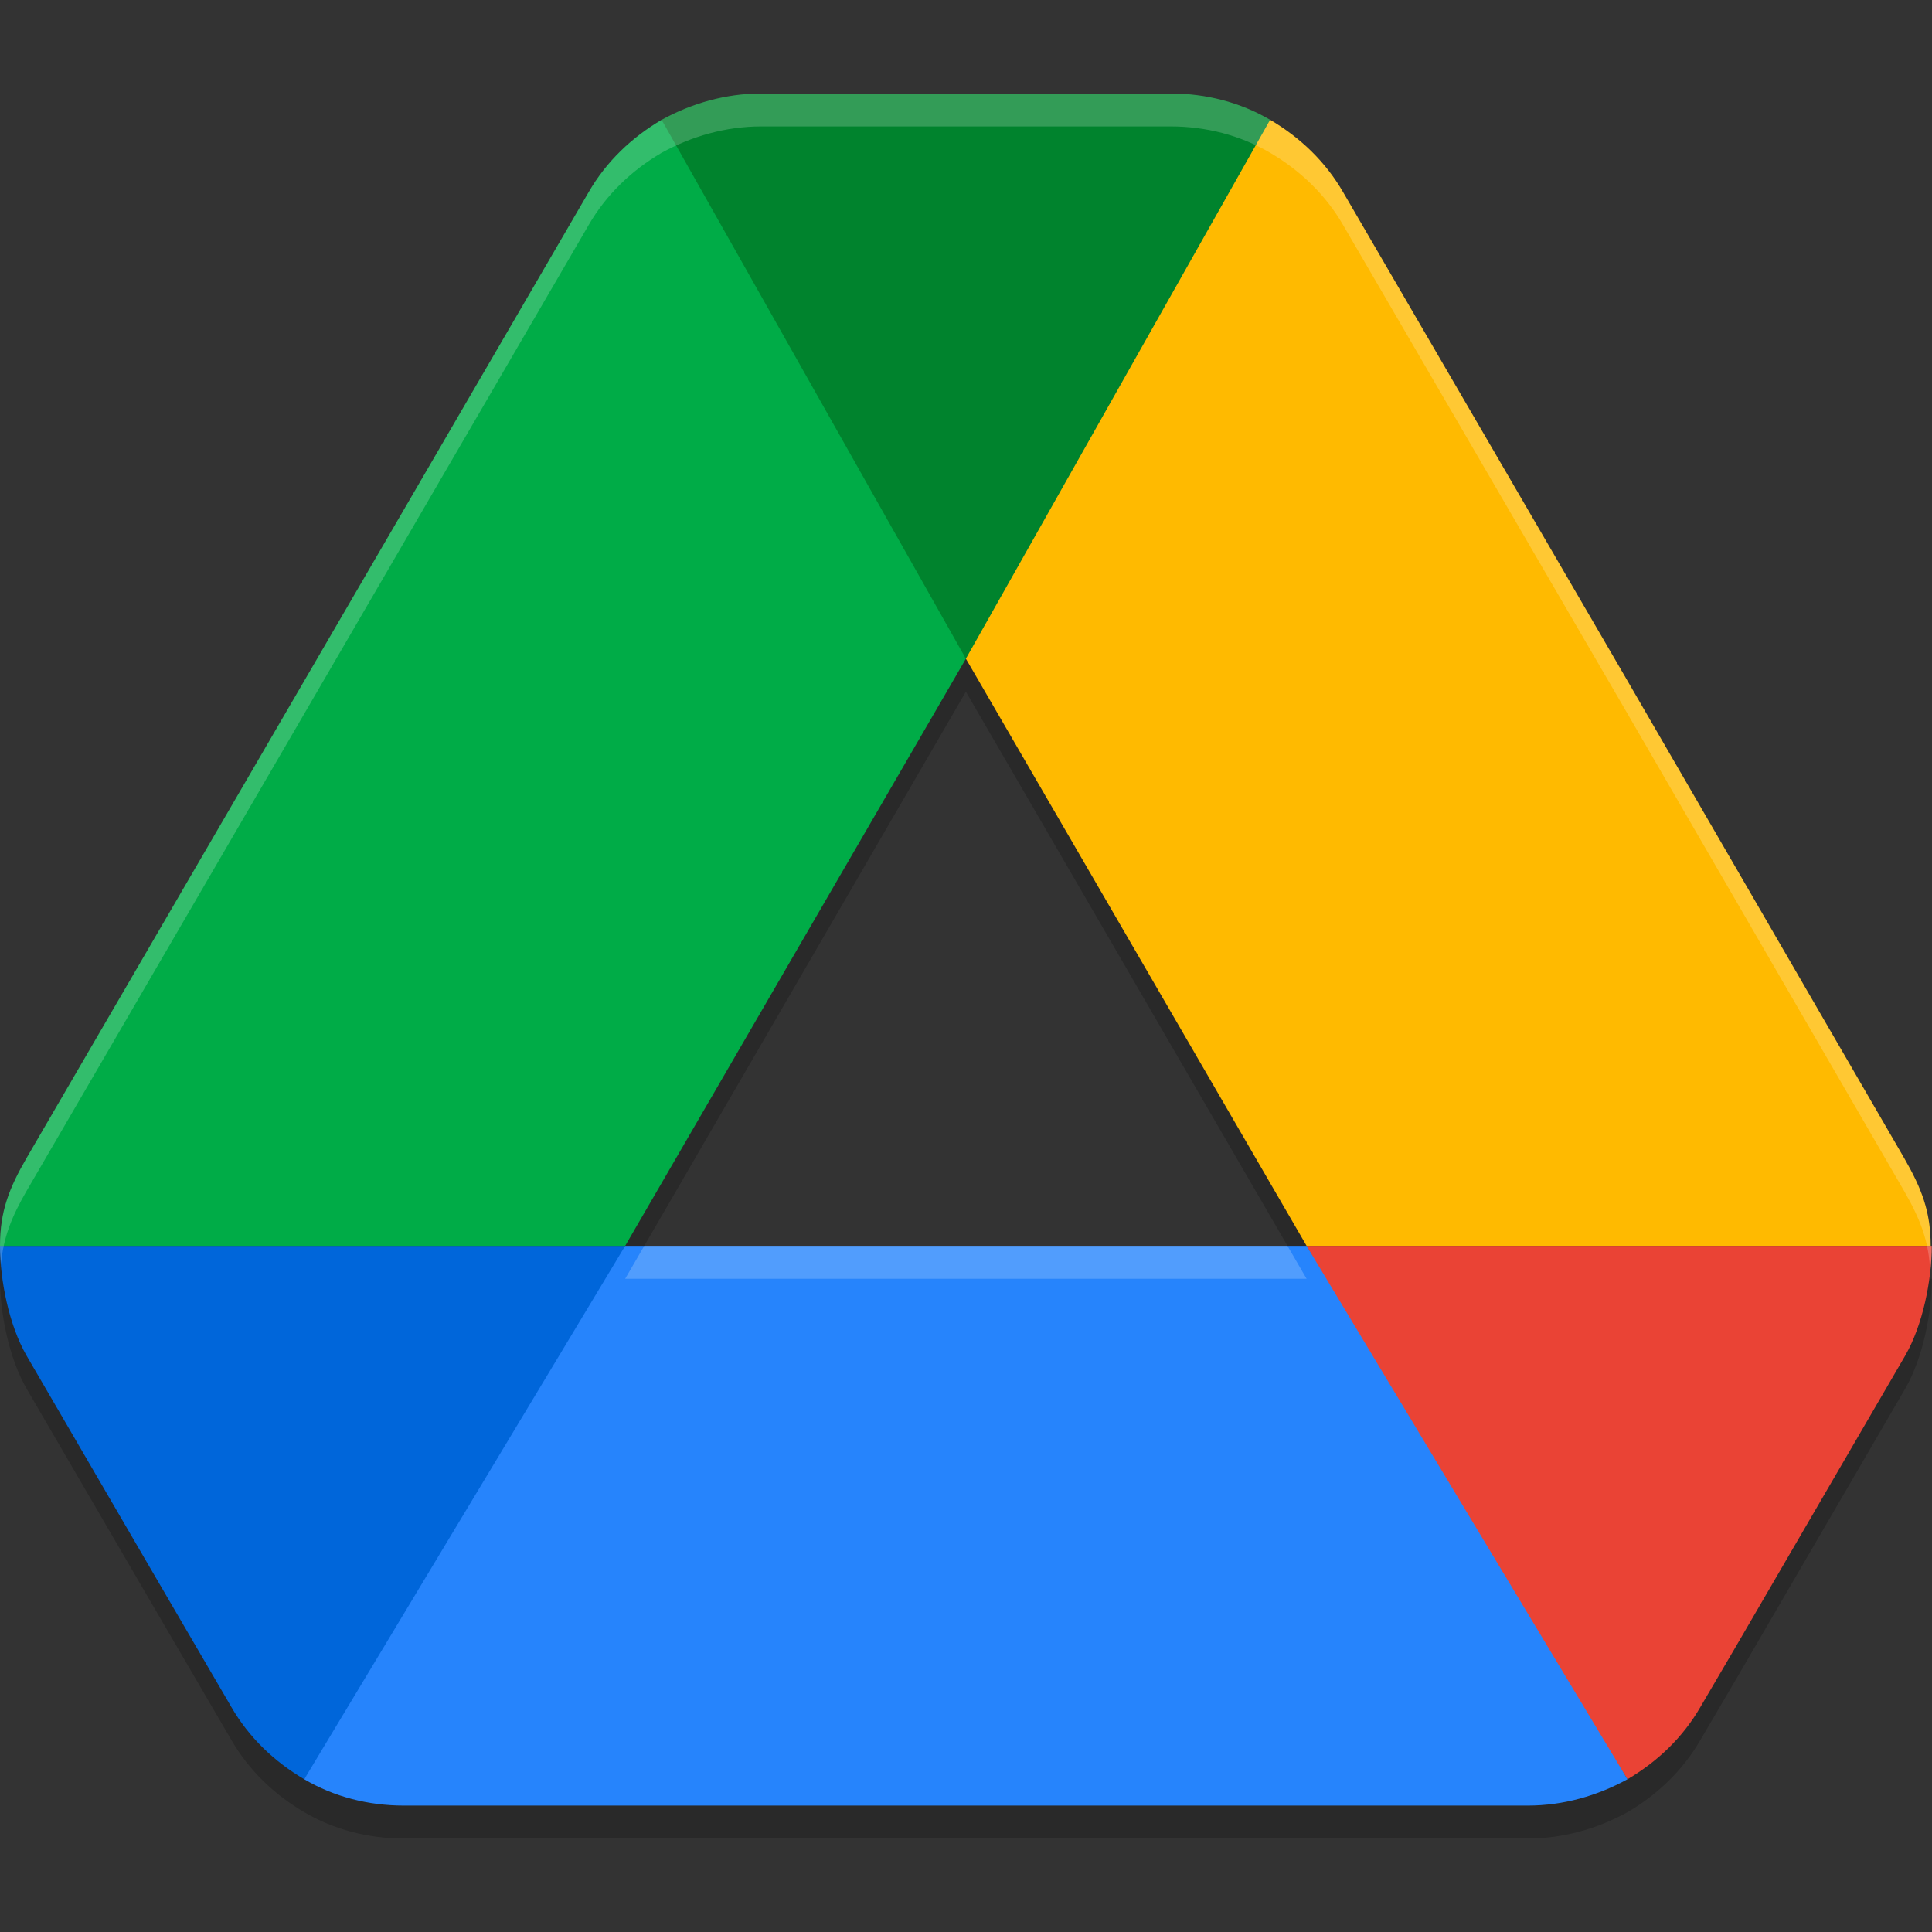 <?xml version="1.0" encoding="UTF-8" standalone="no"?>
<svg
   width="62"
   height="62"
   version="1.1"
   id="svg8"
   sodipodi:docname="google-drive.svg"
   inkscape:version="1.4 (e7c3feb100, 2024-10-09)"
   xmlns:inkscape="http://www.inkscape.org/namespaces/inkscape"
   xmlns:sodipodi="http://sodipodi.sourceforge.net/DTD/sodipodi-0.dtd"
   xmlns="http://www.w3.org/2000/svg"
   xmlns:svg="http://www.w3.org/2000/svg">
  <rect width="100%" height="100%" fill="#333333" stroke="none"/>
  <defs
     id="defs8" />
  <sodipodi:namedview
     id="namedview8"
     pagecolor="#ffffff"
     bordercolor="#000000"
     borderopacity="0.25"
     inkscape:showpageshadow="2"
     inkscape:pageopacity="0.0"
     inkscape:pagecheckerboard="0"
     inkscape:deskcolor="#d1d1d1"
     inkscape:zoom="11.6875"
     inkscape:cx="31.957219"
     inkscape:cy="32"
     inkscape:window-width="1920"
     inkscape:window-height="994"
     inkscape:window-x="0"
     inkscape:window-y="0"
     inkscape:window-maximized="1"
     inkscape:current-layer="svg8" />
  <g
     id="g8"
     transform="matrix(1.008,0,0,1,-3.024,-3)">
    <path
       style="opacity:0.2;stroke-width:1.059"
       d="m 27.235,7.057 c -1.127,0 -2.22,0.318 -3.171,0.846 -0.951,0.564 -1.762,1.338 -2.326,2.324 L 3.845,41.221 C 3.292,42.186 3.001,42.926 3,44.038 c 0,1.092 0.281,2.537 0.845,3.523 l 3.804,6.585 2.713,4.685 c 0.564,0.986 1.373,1.76 2.324,2.324 C 13.637,61.717 14.73,62 15.857,62 h 35.787 c 1.127,0 2.22,-0.318 3.171,-0.846 0.951,-0.564 1.76,-1.338 2.324,-2.324 l 1.129,-1.938 5.389,-9.332 c 0.564,-0.986 0.845,-2.431 0.845,-3.523 h -0.035 c 0,-1.092 -0.281,-1.831 -0.845,-2.817 L 54.708,25.723 45.762,10.226 C 45.198,9.24 44.387,8.466 43.436,7.903 42.485,7.339 41.392,7.057 40.265,7.057 Z m 6.515,18.14 10.848,18.841 H 22.902 Z"
       id="path1" />
    <path
       style="fill:#00832d;stroke-width:1.059"
       d="M 33.75,24.139 C 37.559,18.899 41.18,13.018 43.436,6.845 42.485,6.282 41.393,6 40.266,6 H 27.234 c -1.127,0 -2.219,0.317 -3.17,0.845 2.521,5.773 5.75,11.89 9.686,17.293 z"
       id="path2" />
    <path
       style="fill:#0066da;stroke-width:1.059"
       d="m 7.649,53.089 2.712,4.684 c 0.564,0.986 1.374,1.761 2.325,2.325 3.623,-5.166 8.621,-10.223 10.216,-17.117 H 3 c 0,1.092 0.282,2.536 0.845,3.522 z"
       id="path3" />
    <path
       style="fill:#00ac47;stroke-width:1.059"
       d="M 33.75,24.139 24.064,6.845 C 23.113,7.409 22.302,8.184 21.739,9.17 L 3.845,40.164 C 3.292,41.128 3.001,41.869 3,42.981 H 22.903 Z"
       id="path4" />
    <path
       style="fill:#ea4335;stroke-width:1.059"
       d="m 54.814,60.098 c 0.951,-0.564 1.761,-1.338 2.325,-2.325 l 1.127,-1.937 5.389,-9.333 c 0.564,-0.986 0.845,-2.43 0.845,-3.522 H 44.596 l 4.653,8.453 z"
       id="path5" />
    <path
       style="fill:#2684fc;stroke-width:1.059"
       d="M 44.597,42.981 H 22.903 L 12.686,60.098 c 0.951,0.564 2.043,0.845 3.17,0.845 h 35.787 c 1.127,0 2.219,-0.317 3.17,-0.845 z"
       id="path6" />
    <path
       style="fill:#ffba00;stroke-width:1.059"
       d="M 54.708,24.667 45.761,9.17 C 45.198,8.184 44.387,7.409 43.436,6.845 l -9.686,17.293 10.847,18.842 h 19.868 c 0,-1.092 -0.282,-1.831 -0.845,-2.818 z"
       id="path7" />
    <path
       style="opacity:0.2;fill:#ffffff;stroke-width:1.059"
       d="M 27.235,6 C 26.108,6 25.015,6.318 24.064,6.846 23.113,7.41 22.302,8.184 21.738,9.17 L 3.845,40.164 C 3.292,41.129 3.001,41.869 3,42.981 c 0,0.178 0.018,0.376 0.033,0.57 0.077,-0.851 0.346,-1.517 0.812,-2.33 L 21.738,10.226 C 22.302,9.24 23.113,8.466 24.064,7.903 25.015,7.374 26.108,7.057 27.235,7.057 h 13.031 c 1.127,0 2.22,0.283 3.171,0.846 0.951,0.564 1.762,1.338 2.326,2.324 l 8.947,15.496 8.911,15.498 c 0.523,0.916 0.793,1.63 0.83,2.6 0.033,-0.292 0.05,-0.577 0.05,-0.84 h -0.035 c 0,-1.092 -0.281,-1.831 -0.845,-2.817 L 54.708,24.666 45.762,9.17 C 45.198,8.184 44.387,7.41 43.436,6.846 42.485,6.283 41.392,6 40.265,6 Z m -3.724,36.981 -0.609,1.057 h 21.696 l -0.609,-1.057 z"
       id="path8" />
  </g>
</svg>
